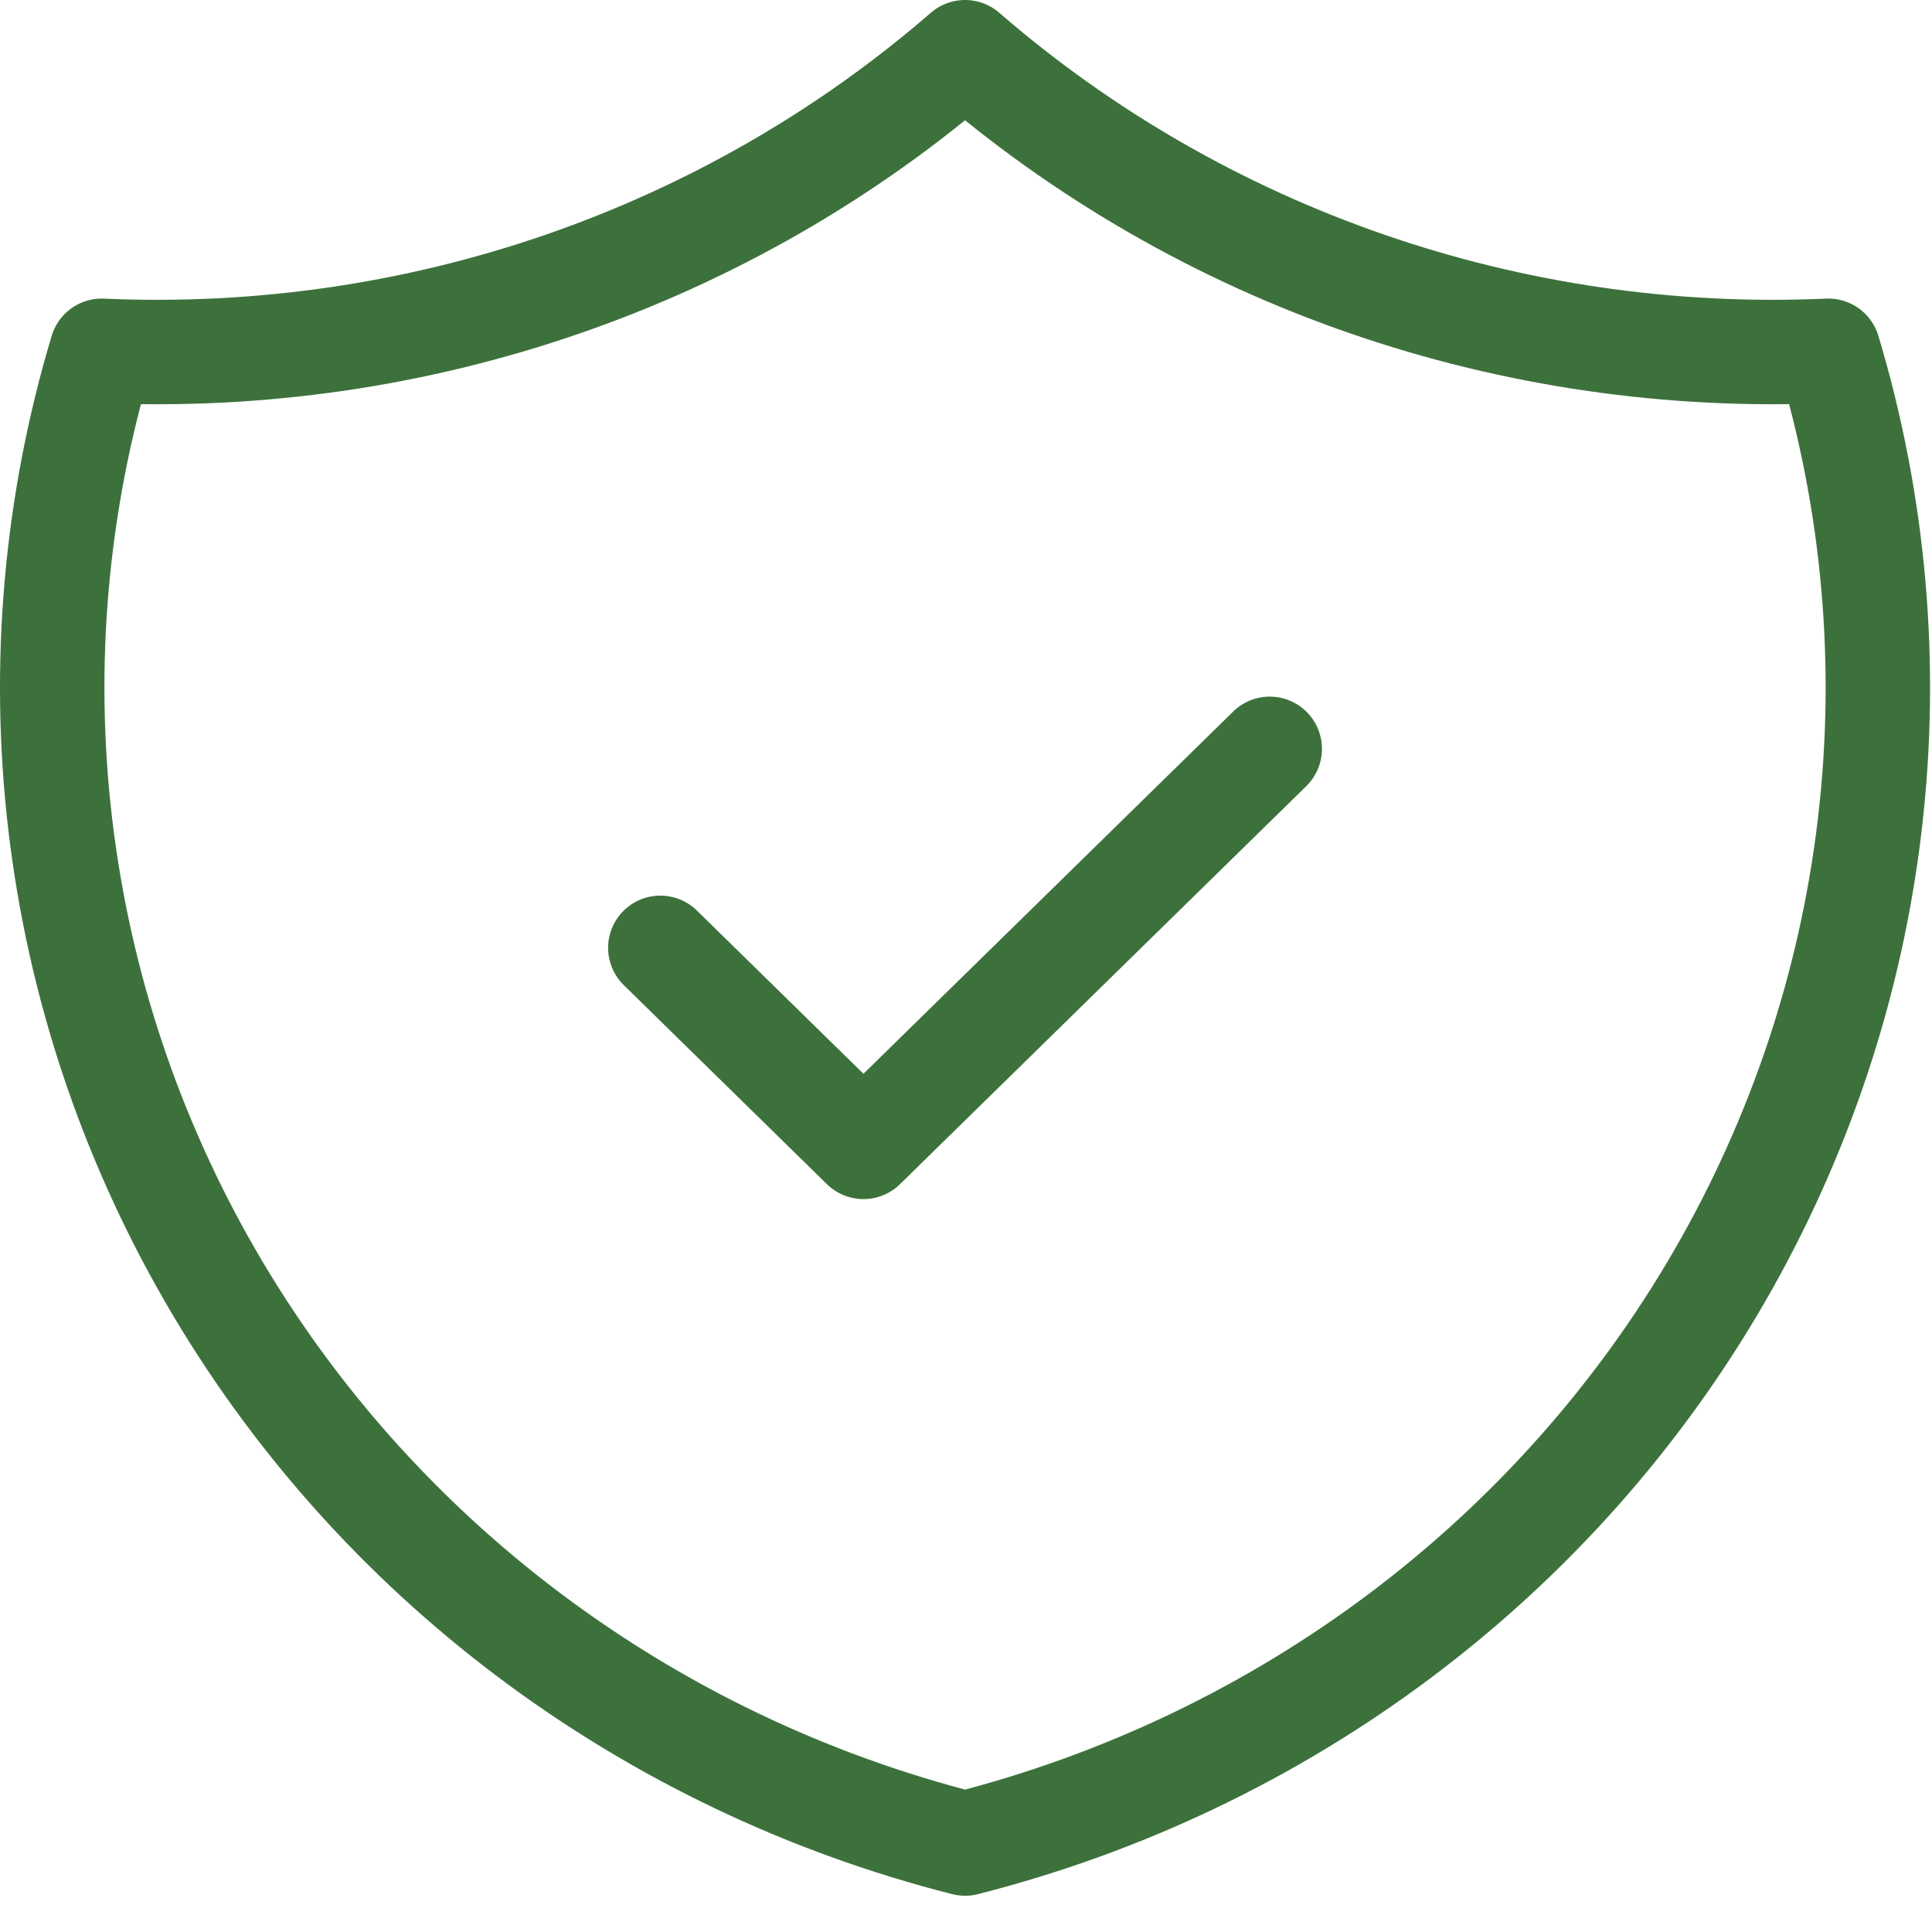 <svg width="37" height="37" viewBox="0 0 37 37" fill="none" xmlns="http://www.w3.org/2000/svg">
<path d="M12.646 18.152L16.536 21.964L24.317 14.341" stroke="#3D713C" stroke-width="2" stroke-linecap="round" stroke-linejoin="round"/>
<path d="M18.482 1C23.025 4.939 28.955 6.989 35.015 6.718C35.898 9.658 36.168 12.743 35.809 15.788C35.451 18.833 34.471 21.776 32.929 24.443C31.387 27.11 29.313 29.446 26.831 31.312C24.349 33.178 21.51 34.536 18.482 35.306C15.453 34.536 12.614 33.178 10.132 31.312C7.65 29.446 5.576 27.11 4.034 24.443C2.492 21.776 1.512 18.833 1.154 15.788C0.795 12.743 1.065 9.658 1.948 6.718C8.008 6.989 13.938 4.939 18.482 1" stroke="#3D713C" stroke-width="2" stroke-linecap="round" stroke-linejoin="round"/>
</svg>
